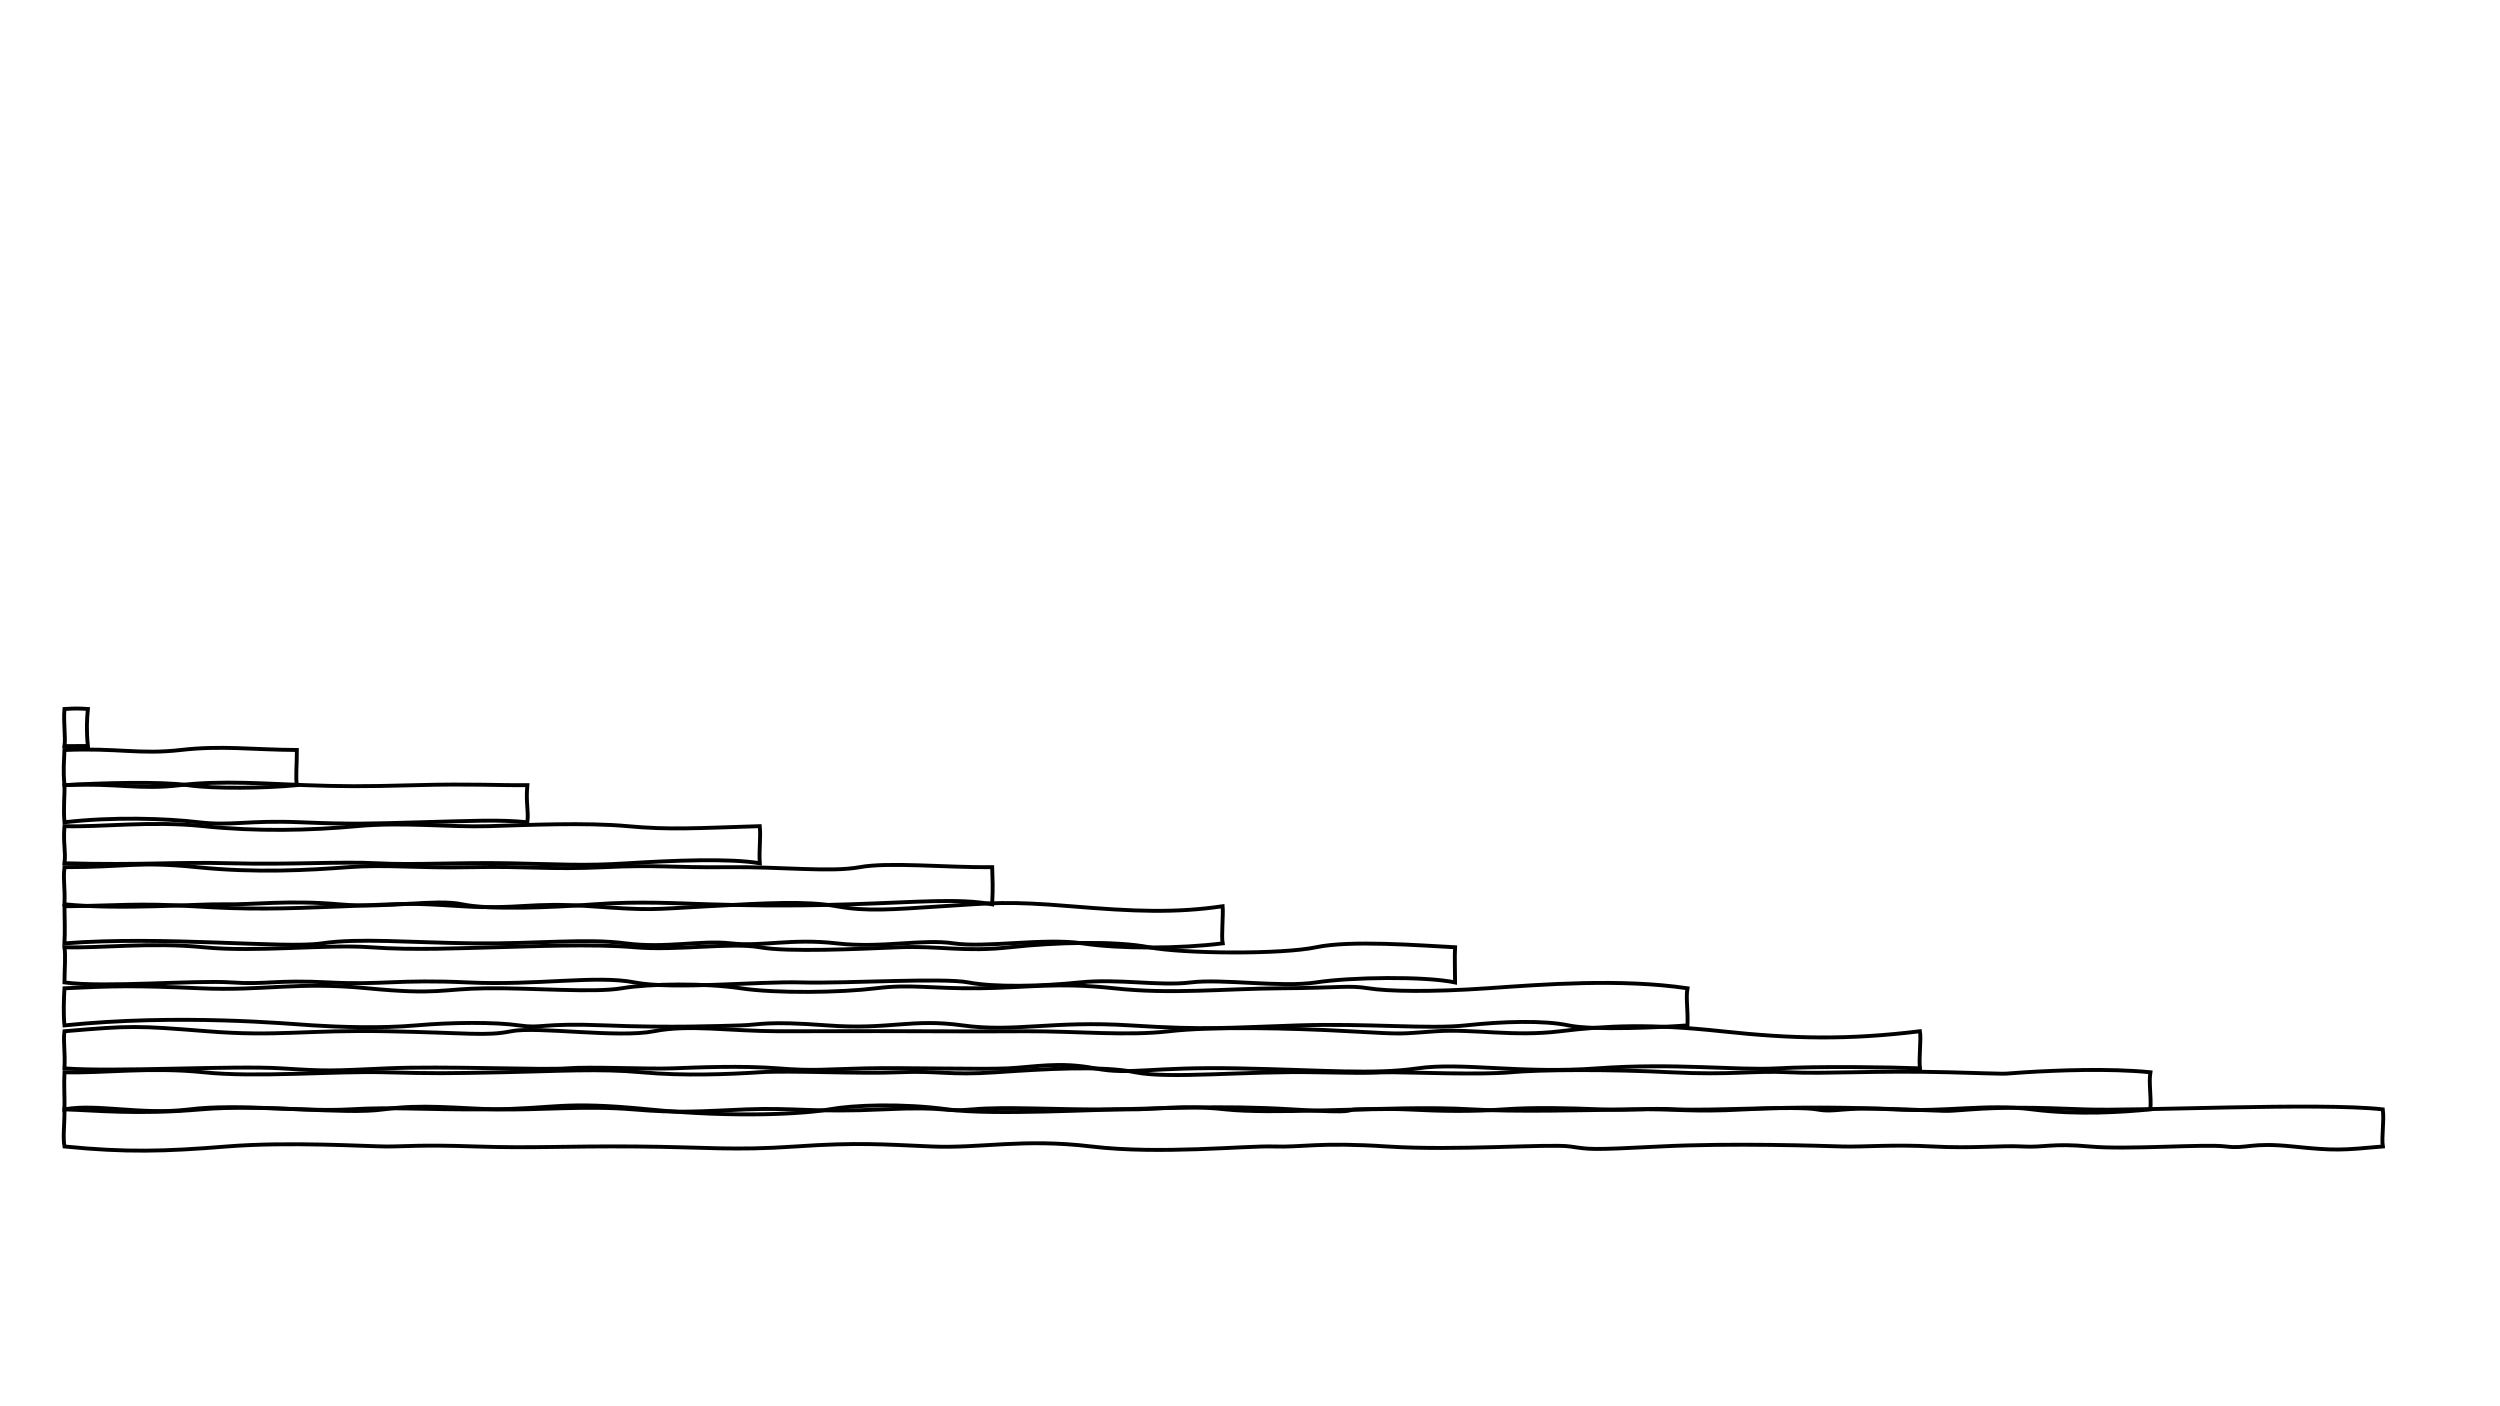 <svg width="1280" height="720" xmlns="http://www.w3.org/2000/svg" xmlns:xlink="http://www.w3.org/1999/xlink" overflow="hidden"><g><rect x="0" y="0" width="1280" height="720" fill="#FFFFFF"/><path d="M33 568C48.917 568.45 70.321 570.826 102.824 568 135.326 565.174 176.517 570.843 196.387 568 216.257 565.157 233.604 567.512 254.341 568 275.077 568.488 300.13 565.966 324.164 568 348.199 570.034 358.284 568.972 382.118 568 405.951 567.028 417.074 569.676 451.941 568 486.808 566.324 481.285 569.545 498.025 568 514.764 566.455 541.259 568.284 567.848 568 594.438 567.716 624.681 565.733 661.412 568 698.143 570.267 686.765 568.084 695.625 568 704.486 567.916 731.783 566.683 753.579 568 775.375 569.317 810.877 568.428 835.272 568 859.667 567.572 864.862 569.553 893.226 568 921.59 566.447 948.802 567.137 974.919 568 1001.04 568.863 992.612 569.187 1009.13 568 1025.65 566.813 1040.83 566.953 1067.09 568 1093.35 569.047 1187.13 564.318 1220 568 1220.77 573.892 1219.29 582.197 1220 587 1198.71 588.875 1195.85 589.27 1173.92 587 1151.98 584.73 1150.6 588.372 1139.7 587 1128.81 585.628 1089.03 588.767 1069.88 587 1050.73 585.233 1046.42 587.616 1035.67 587 1024.92 586.384 1009.79 588.096 989.582 587 969.378 585.904 954.104 587.292 943.499 587 932.894 586.708 886.68 585.133 849.935 587 813.19 588.867 814.321 588.479 803.852 587 793.382 585.521 745.175 589.279 710.288 587 675.401 584.721 666.558 587.491 652.335 587 638.112 586.509 593.74 591.199 558.771 587 523.802 582.801 502.131 588.05 477.078 587 452.025 585.95 439.468 584.797 407.254 587 375.041 589.203 361.855 587.291 325.561 587 289.267 586.709 273.364 587.982 243.867 587 214.37 586.018 208.07 587.035 197.784 587 187.497 586.965 147.823 584.441 116.09 587 84.357 589.559 64.549 590.136 33 587 32.105 581.895 33.141 575.066 33 568Z" stroke="#000000" stroke-width="2" stroke-miterlimit="8" fill="none" fill-rule="evenodd"/><path d="M33 549C52.114 549.58 77.268 546.177 104.2 549 131.132 551.823 170.545 548.344 196.76 549 222.975 549.656 228.24 549.592 257.28 549 286.32 548.408 307.066 547.024 328.48 549 349.894 550.976 373.104 550.023 389 549 404.896 547.977 439.706 549.885 460.2 549 480.694 548.115 485.7 550.66 510.04 549 534.38 547.34 563.982 545.474 581.24 549 598.497 552.526 637.751 548.302 673.8 549 709.849 549.698 701.633 548.936 712.96 549 724.287 549.064 758.547 550.38 773.48 549 788.413 547.62 824.292 547.428 855.36 549 886.428 550.572 898.018 548.059 915.88 549 933.742 549.941 960.543 548.016 997.76 549 1034.98 549.984 1020.77 549.985 1036.92 549 1053.07 548.015 1079.61 546.901 1101 549 1100.1 554.516 1101.52 561.244 1101 568 1086.85 569.334 1063.96 571.02 1040.48 568 1017 564.98 996.69 569.518 969.28 568 941.87 566.482 940.542 569.857 930.12 568 919.698 566.143 876.196 568.794 858.92 568 841.644 567.206 837.85 568.679 819.76 568 801.67 567.321 786.098 566.891 769.92 568 753.742 569.109 739.444 568.998 720.08 568 700.716 567.002 650.977 570.524 627.52 568 604.063 565.476 592.092 568.191 577.68 568 563.268 567.809 508.261 571.173 485.12 568 461.979 564.827 436.78 565.767 424.6 568 412.42 570.233 377.165 572.458 332.04 568 286.915 563.542 284.868 567.777 250.16 568 215.452 568.223 202.701 566.637 178.96 568 155.219 569.363 121.485 564.944 97.08 568 72.675 571.056 49.562 564.908 33 568 33.181 563.37 32.661 555.11 33 549Z" stroke="#000000" stroke-width="2" stroke-miterlimit="8" fill="none" fill-rule="evenodd"/><path d="M33 528C67.278 525.084 69.962 525.138 106.077 528 142.192 530.862 156.344 527.21 198.154 528 239.964 528.79 248.803 530.612 261.731 528 274.658 525.388 316.802 531.608 334.808 528 352.813 524.392 373.301 527.943 398.385 528 423.468 528.057 436.865 527.852 471.462 528 506.058 528.148 499.232 528.066 525.538 528 551.845 527.934 577.108 530.511 598.615 528 620.123 525.489 659.943 526.273 690.692 528 721.441 529.727 715.776 529.277 735.269 528 754.763 526.723 774.987 530.918 798.846 528 822.705 525.082 844.92 524.071 881.423 528 917.926 531.929 945.877 532.532 983 528 983.738 532.007 982.39 541.382 983 547 968.147 546.389 930.907 545.856 909.923 547 888.939 548.144 857.169 544.107 817.846 547 778.523 549.893 748.366 543.739 725.769 547 703.172 550.261 678.53 547.877 633.692 547 588.855 546.123 578.618 550.52 560.615 547 542.612 543.48 529.502 546.338 516.038 547 502.575 547.662 463.471 546.547 442.962 547 422.452 547.453 416.965 548.471 398.385 547 379.804 545.529 356.733 546.522 344.308 547 331.882 547.478 301.989 546.048 290.231 547 278.473 547.952 226.861 545.733 198.154 547 169.447 548.267 168.285 548.539 144.077 547 119.869 545.461 57.947 548.978 33 547 33.455 538.13 32.286 533.461 33 528Z" stroke="#000000" stroke-width="2" stroke-miterlimit="8" fill="none" fill-rule="evenodd"/><path d="M33 506C58.029 504.795 69.159 504.513 102.25 506 135.341 507.487 151.571 502.474 188.12 506 224.669 509.526 225.873 506.292 249.06 506 272.247 505.708 303.966 508.439 318.31 506 332.654 503.561 361.059 503.279 379.25 506 397.441 508.721 430.537 508.218 448.5 506 466.463 503.782 476.58 506.251 501.13 506 525.68 505.749 540.995 502.815 570.38 506 599.765 509.185 625.977 506.208 656.25 506 686.523 505.792 690.509 504.395 700.57 506 710.631 507.605 732.903 507.986 761.51 506 790.117 504.014 829.675 500.951 864 506 863.082 510.872 864.297 516.859 864 525 851.688 525.937 815.7 527.683 803.06 525 790.42 522.317 769.227 522.967 750.43 525 731.633 527.033 700.298 523.867 664.56 525 628.822 526.133 618.346 527.521 578.69 525 539.034 522.479 519.116 528.658 492.82 525 466.524 521.342 455.479 527.389 423.57 525 391.661 522.611 389.52 524.729 379.25 525 368.98 525.271 343.696 526.335 310 525 276.304 523.665 277.94 526.768 265.68 525 253.42 523.232 231.335 523.401 213.05 525 194.765 526.599 173.293 525.807 160.42 525 147.547 524.193 91.713 518.997 33 525 32.436 519.437 32.655 511.742 33 506Z" stroke="#000000" stroke-width="2" stroke-miterlimit="8" fill="none" fill-rule="evenodd"/><path d="M33 485C52.114 485.55 77.268 482.325 104.2 485 131.132 487.675 166.912 483.361 189.64 485 212.368 486.639 236.845 485.392 253.72 485 270.595 484.608 303.506 483.128 324.92 485 346.334 486.872 374.597 482.408 389 485 403.403 487.592 439.706 485.838 460.2 485 480.694 484.162 493.833 487.59 517.16 485 540.487 482.41 571.102 481.66 588.36 485 605.617 488.34 656.213 488.747 673.8 485 691.387 481.253 727.144 484.092 745 485 744.698 490.071 744.997 495.597 745 503 729.463 499.744 691.783 500.27 673.8 503 655.817 505.73 625.745 501.003 609.72 503 593.695 504.997 572.621 500.941 552.76 503 532.899 505.059 508.741 505.513 495.8 503 482.859 500.487 432.579 503.645 410.36 503 388.141 502.355 344.54 506.841 324.92 503 305.3 499.159 275.09 504.674 239.48 503 203.87 501.326 195.69 504.438 168.28 503 140.87 501.562 136.562 504.25 118.44 503 100.318 501.75 52.836 505.787 33 503 33.085 495.457 33.651 489.391 33 485Z" stroke="#000000" stroke-width="2" stroke-miterlimit="8" fill="none" fill-rule="evenodd"/><path d="M33 464C59.722 463.785 70.599 462.237 98.889 464 127.179 465.763 142.55 465.412 176.638 464 210.726 462.588 207.51 462.193 236.597 464 265.683 465.807 270.978 461.759 302.486 464 333.993 466.241 332.498 465.633 362.444 464 392.391 462.367 412.819 461.173 428.333 464 443.847 466.827 456.589 465.633 482.362 464 508.135 462.367 515.385 461.27 548.251 464 581.117 466.73 601.822 467.518 626 464 626.394 468.287 625.273 479.17 626 483 604.223 485.769 573.361 485.901 554.181 483 535.001 480.099 504.574 485.422 488.292 483 472.011 480.578 451.402 485.645 428.333 483 405.264 480.355 389.935 484.764 374.304 483 358.674 481.236 340.916 485.692 320.276 483 299.635 480.308 275.073 483.376 242.527 483 209.981 482.624 183.997 480.174 164.778 483 145.558 485.826 84.227 479.039 33 483 33.35 477.109 33.063 469.373 33 464Z" stroke="#000000" stroke-width="2" stroke-miterlimit="8" fill="none" fill-rule="evenodd"/><path d="M33 444C64.652 444.002 70.448 440.92 100.857 444 131.266 447.08 158.176 445.505 178.214 444 198.252 442.495 212.972 444.593 241.321 444 269.671 443.407 281.553 445.322 309.179 444 336.804 442.678 344.875 444.32 372.286 444 399.696 443.68 425.356 446.744 440.143 444 454.93 441.256 485.189 444.261 508 444 508.196 451.147 508.441 453.581 508 463 490.889 459.829 470.781 461.867 435.393 463 400.005 464.133 378.08 463.424 362.786 463 347.491 462.576 327.145 461.302 304.429 463 281.712 464.698 250.413 465.918 236.571 463 222.73 460.082 199.106 465.249 173.464 463 147.823 460.751 129.173 463.299 115.107 463 101.042 462.701 62.45 465.944 33 463 33.392 453.63 32.228 451.408 33 444Z" stroke="#000000" stroke-width="2" stroke-miterlimit="8" fill="none" fill-rule="evenodd"/><path d="M33 423C52.114 423.58 77.268 420.177 104.2 423 131.132 425.823 158.994 425.207 182.52 423 206.046 420.793 230.491 423.592 250.16 423 269.829 422.408 299.946 421.024 321.36 423 342.774 424.976 355.792 424.023 389 423 389.586 428.953 388.554 434.883 389 442 373.801 439.344 344.41 440.565 321.36 442 298.31 443.435 287.518 442.489 260.84 442 234.162 441.511 212.144 442.998 193.2 442 174.256 441.002 148.96 442.789 118.44 442 87.92 441.211 74.88 443.065 33 442 33.825 435.991 32.262 432.293 33 423Z" stroke="#000000" stroke-width="2" stroke-miterlimit="8" fill="none" fill-rule="evenodd"/><path d="M33 402C60.321 400.791 71.144 404.546 92.25 402 113.356 399.454 137.496 401.344 156.24 402 174.984 402.656 184.763 402.771 213.12 402 241.477 401.229 255.444 402.172 270 402 269.154 411.233 270.737 415.071 270 421 255.778 419.547 241.266 420.303 215.49 421 189.714 421.697 180.847 422.13 153.87 421 126.893 419.87 118.405 422.98 101.73 421 85.055 419.02 57.827 418.12 33 421 32.364 413.198 33.225 406.562 33 402Z" stroke="#000000" stroke-width="2" stroke-miterlimit="8" fill="none" fill-rule="evenodd"/><path d="M33 384C60.436 382.854 71.305 386.412 92.5 384 113.695 381.588 128.315 383.831 152 384 152.023 391.298 151.289 398.394 152 402 135.641 403.568 109.88 403.983 96.07 402 82.26 400.017 51.555 400.905 33 402 32.268 394.335 32.803 389.829 33 384Z" stroke="#000000" stroke-width="2" stroke-miterlimit="8" fill="none" fill-rule="evenodd"/><path d="M33 363C38.72 362.665 40.478 362.696 45 363 44.466 368.245 44.195 374.266 45 382 42.037 381.876 37.775 382.064 33 382 33.712 377.573 32.4 370.347 33 363Z" stroke="#000000" stroke-width="2" stroke-miterlimit="8" fill="none" fill-rule="evenodd"/></g></svg>